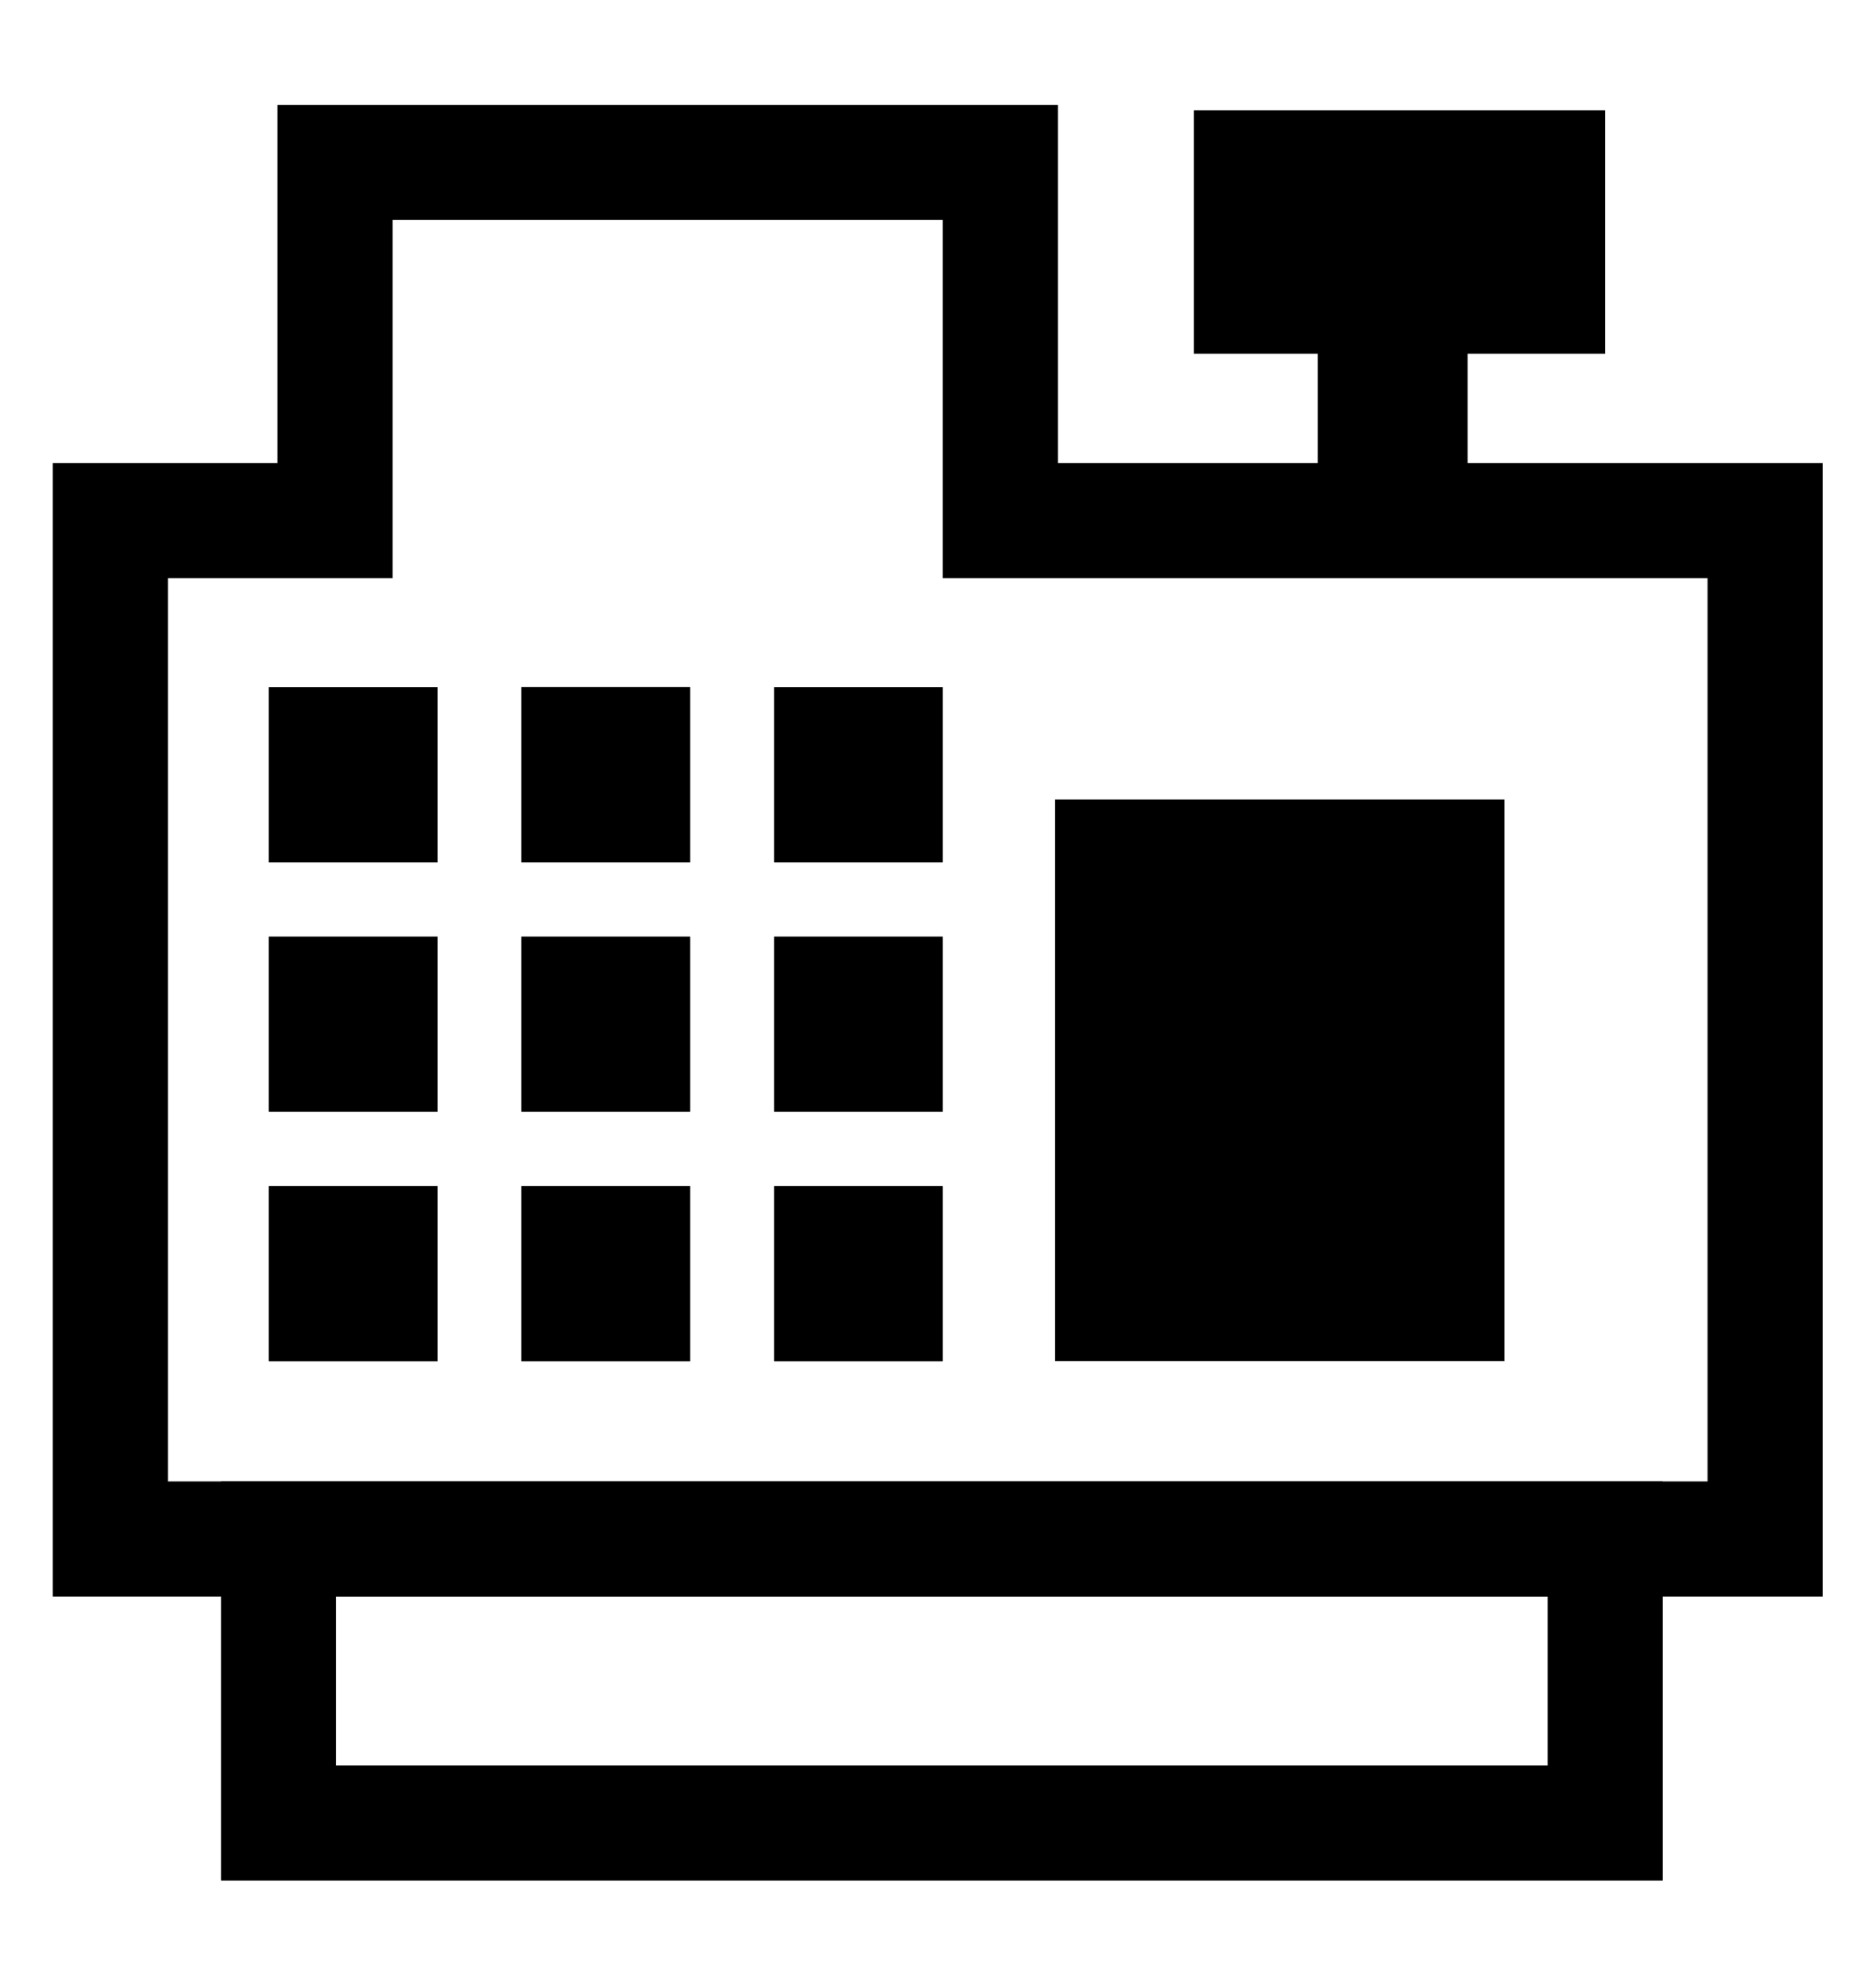<svg xmlns="http://www.w3.org/2000/svg" xmlns:xlink="http://www.w3.org/1999/xlink" width="17" height="18" viewBox="0 0 17 18">
    <defs>
        <path id="9u0zahki3a" d="M5.253 5.228H3.725v1.587h1.528V5.228zm2.29 4.522H6.015v1.587h1.528V9.75zm-4.58 0H1.436v1.587h1.529V9.75zm2.29 0H3.725v1.587h1.528V9.75zm2.29-2.261H6.015v1.587h1.528V7.489zm-4.58 0H1.436v1.587h1.529V7.489zm2.29 0H3.725v1.587h1.528V7.489zm2.29-2.26H6.015v1.586h1.528V5.228zm-4.58 0H1.436v1.586h1.529V5.228z"/>
    </defs>
    <g fill="none" fill-rule="evenodd">
        <g>
            <g>
                <g>
                    <g transform="translate(-210 -79) translate(211 80)">
                        <use fill="#747474" xlink:href="#9u0zahki3a"/>
                        <use fill="#000" xlink:href="#9u0zahki3a"/>
                    </g>
                    <path fill="#000" d="M8.561 6.246H12.633V11.336H8.561z" transform="translate(-210 -79) translate(211 80)"/>
                    <path stroke="#000" stroke-width="1.043" d="M0 12.948L0 3.719 2.036 3.719 2.036 0.472 8.065 0.472 8.065 3.719 14.995 3.719 14.995 12.948z" transform="translate(-210 -79) translate(211 80)"/>
                    <path fill="#000" d="M12.299 4.172L12.299 2.206 13.546 2.206 13.546 0 9.819 0 9.819 2.206 10.942 2.206 10.942 4.172z" transform="translate(-210 -79) translate(211 80)"/>
                    <path stroke="#000" stroke-width="1.043" d="M13.546 12.948L13.546 15.523 1.524 15.523 1.524 12.948z" transform="translate(-210 -79) translate(211 80)"/>
                </g>
            </g>
        </g>
    </g>
</svg>
